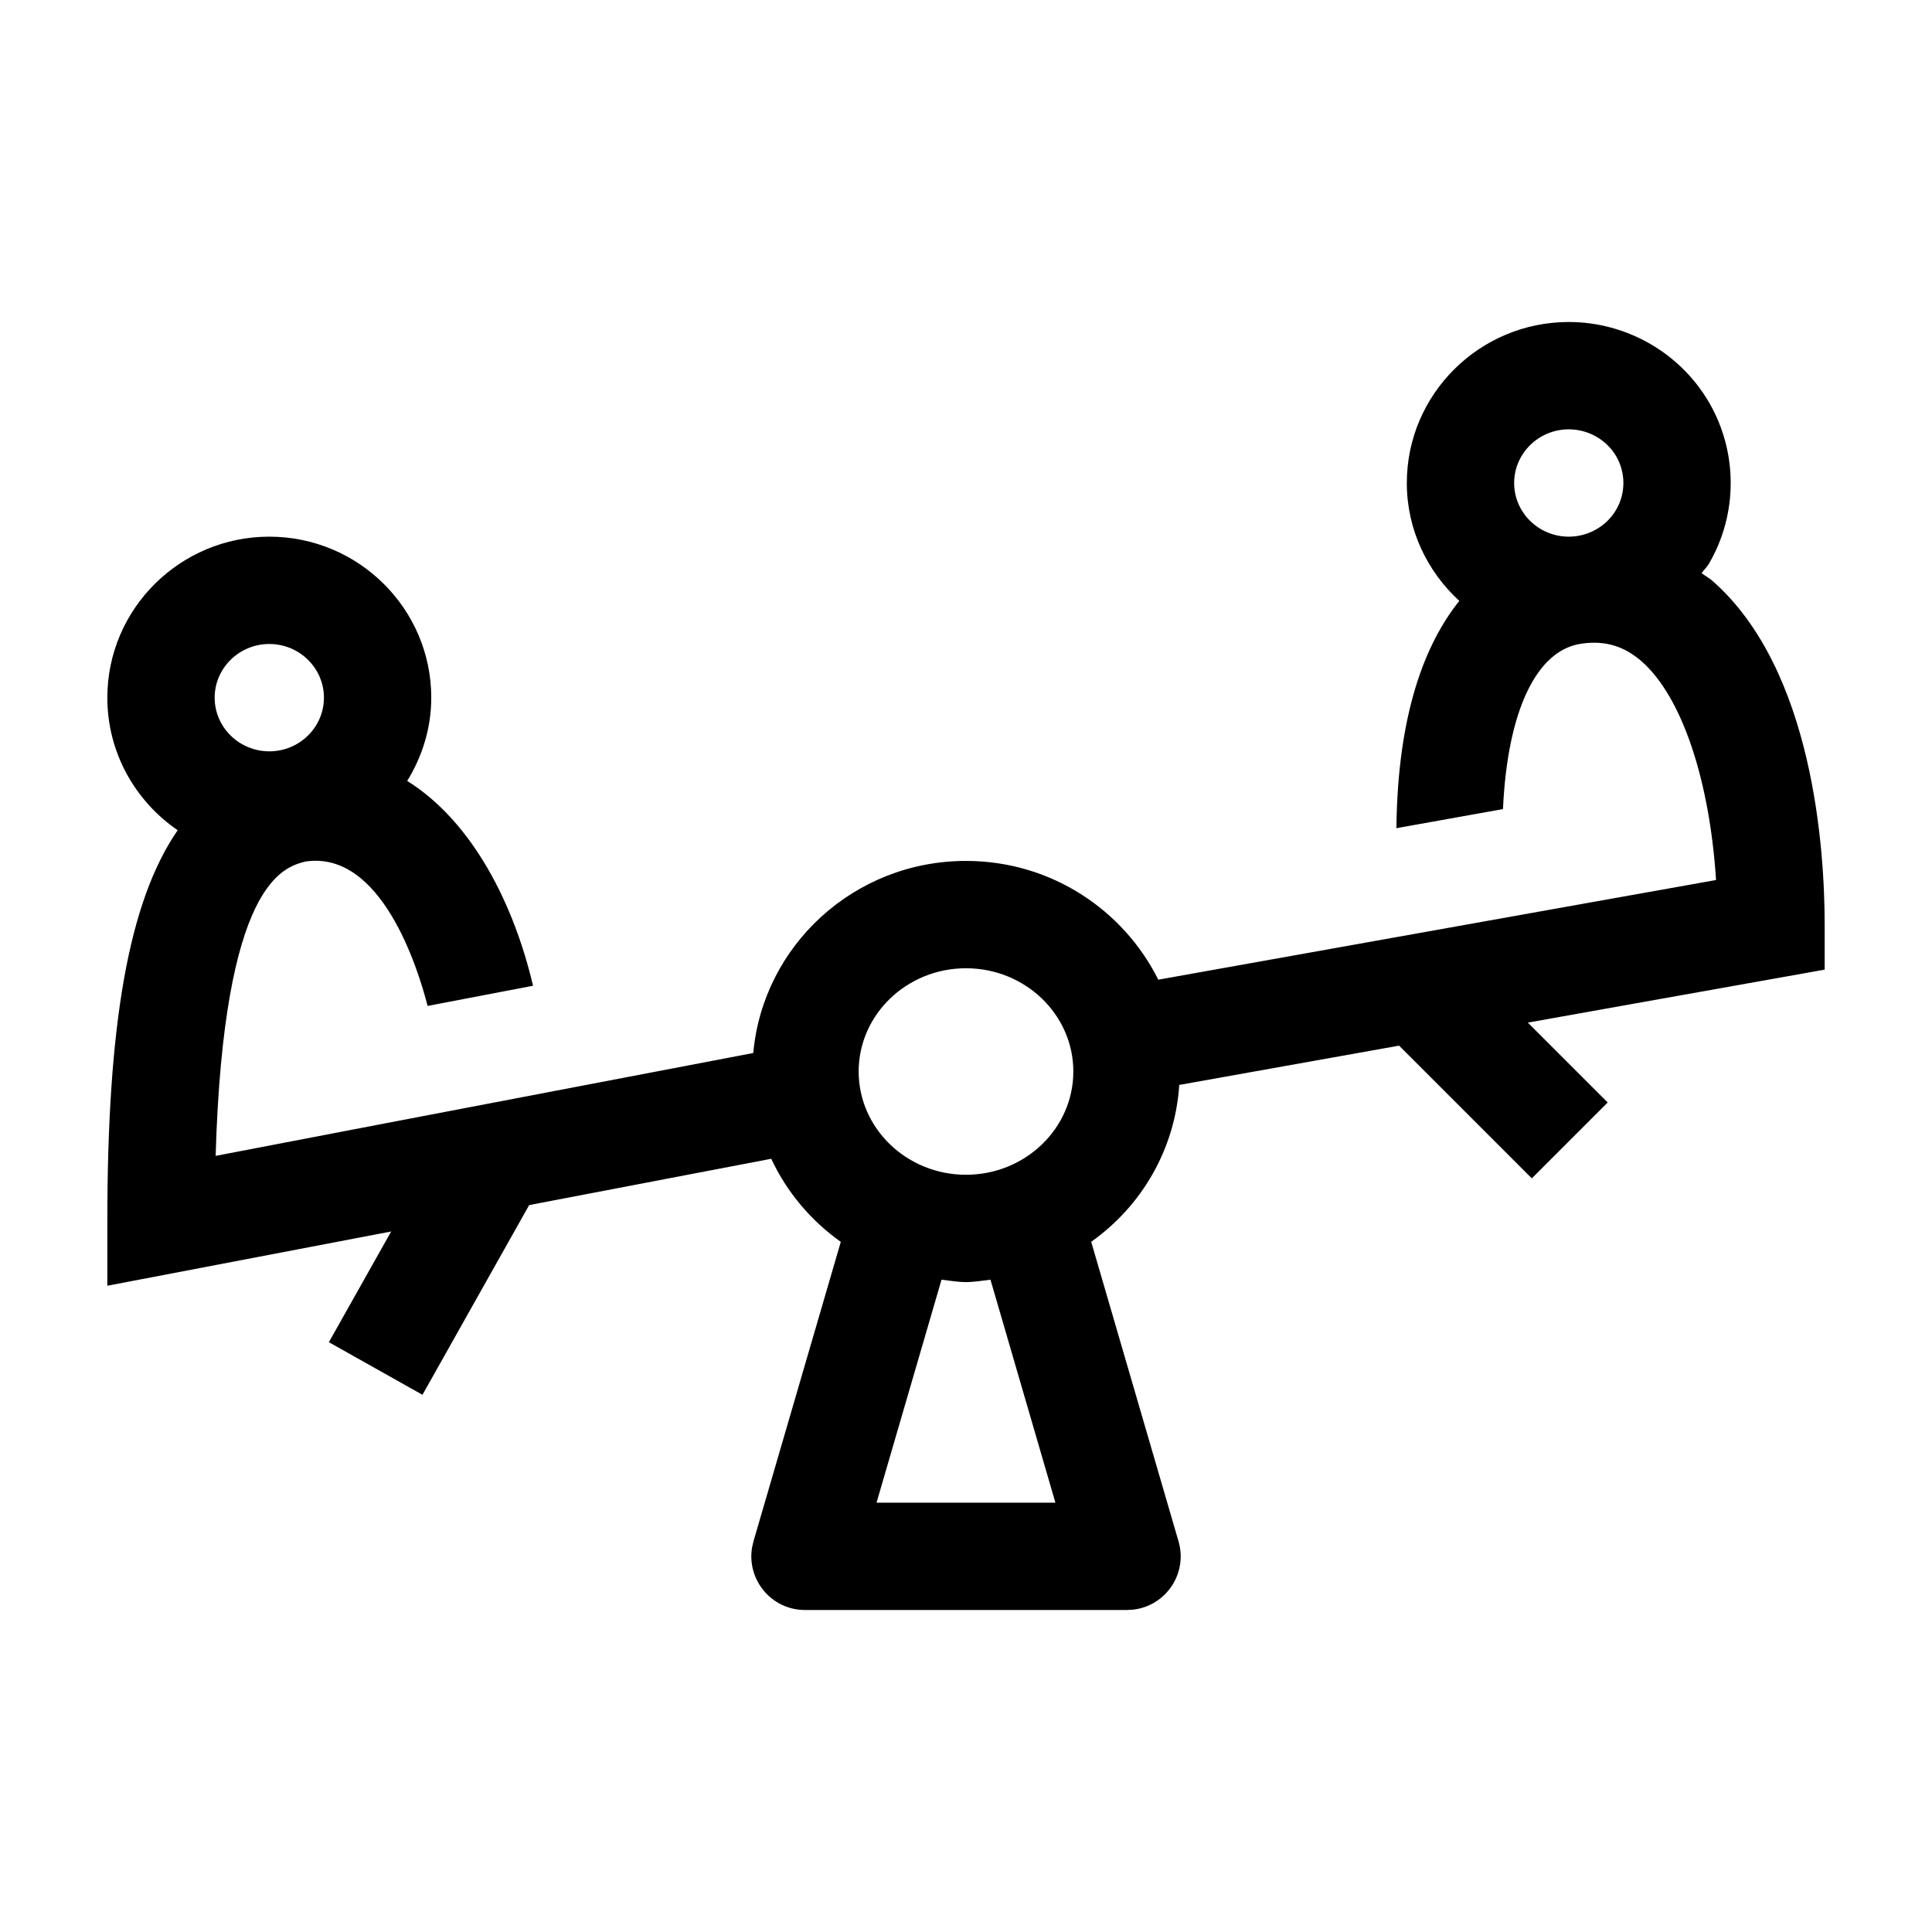 <?xml version="1.0" encoding="UTF-8"?>
<svg width="36px" height="36px" viewBox="0 0 36 36" version="1.1" xmlns="http://www.w3.org/2000/svg" xmlns:xlink="http://www.w3.org/1999/xlink">
    <!-- Generator: Sketch 64 (93537) - https://sketch.com -->
    <title>maxxi-icon/family</title>
    <desc>Created with Sketch.</desc>
    <g id="maxxi-icon/family" stroke="none" stroke-width="1" fill="none" fill-rule="evenodd">
        <path d="M19.666,28 L16.333,28 L17.544,23.845 C17.696,23.862 17.844,23.89 18,23.89 C18.156,23.89 18.304,23.862 18.456,23.845 L19.666,28 Z M18,18.042 C19.103,18.042 20,18.905 20,19.966 C20,21.027 19.103,21.89 18,21.89 C16.897,21.89 16,21.027 16,19.966 C16,18.905 16.897,18.042 18,18.042 L18,18.042 Z M5.018,12 C5.58,12 6.036,12.449 6.036,13 C6.036,13.551 5.58,14 5.018,14 C4.457,14 4,13.551 4,13 C4,12.449 4.457,12 5.018,12 L5.018,12 Z M29.232,8 C29.596,8 29.935,8.193 30.116,8.503 C30.294,8.81 30.294,9.19 30.116,9.496 C29.935,9.807 29.596,10 29.232,10 C28.671,10 28.214,9.551 28.214,9 C28.214,8.449 28.671,8 29.232,8 L29.232,8 Z M31.912,10.826 C31.848,10.769 31.774,10.731 31.707,10.68 C31.749,10.618 31.806,10.569 31.844,10.503 C32.384,9.576 32.384,8.424 31.844,7.496 C31.306,6.573 30.305,6 29.232,6 C27.568,6 26.214,7.346 26.214,9 C26.214,9.87 26.595,10.648 27.192,11.197 C26.557,11.99 26.043,13.29 26.02,15.432 L28.006,15.076 C28.088,13.26 28.626,12.1 29.482,11.992 C29.916,11.932 30.268,12.042 30.592,12.326 C31.34,12.984 31.856,14.534 31.976,16.398 L29.936,16.762 L21.583,18.255 C20.932,16.95 19.578,16.042 18,16.042 C15.915,16.042 14.217,17.621 14.036,19.621 L7.198,20.928 L4.018,21.538 C4.168,16.442 5.28,16.162 5.688,16.054 C7.106,15.838 7.788,18.044 7.968,18.744 L9.932,18.368 C9.584,16.878 8.821,15.324 7.588,14.551 C7.867,14.097 8.036,13.569 8.036,13 C8.036,11.346 6.682,10 5.018,10 C3.354,10 2,11.346 2,13 C2,14.024 2.52,14.929 3.311,15.47 C2.392,16.802 2,19.099 2,22.75 L2,23.958 L7.289,22.947 L6.128,25.01 L7.872,25.99 L9.86,22.455 L14.371,21.592 C14.661,22.213 15.109,22.744 15.667,23.14 L14.04,28.72 L14.014,28.833 C13.911,29.434 14.373,30 15,30 L21,30 L21.116,29.993 C21.721,29.925 22.136,29.322 21.96,28.72 L20.333,23.139 C21.272,22.473 21.895,21.418 21.974,20.216 L26.07,19.484 L28.543,21.957 L29.957,20.543 L28.469,19.055 L30.4,18.71 L34,18.068 L34,17.232 C34,15.858 33.796,12.484 31.912,10.826 L31.912,10.826 Z" id="Fill-1" fill="#000000"></path>
    </g>
</svg>